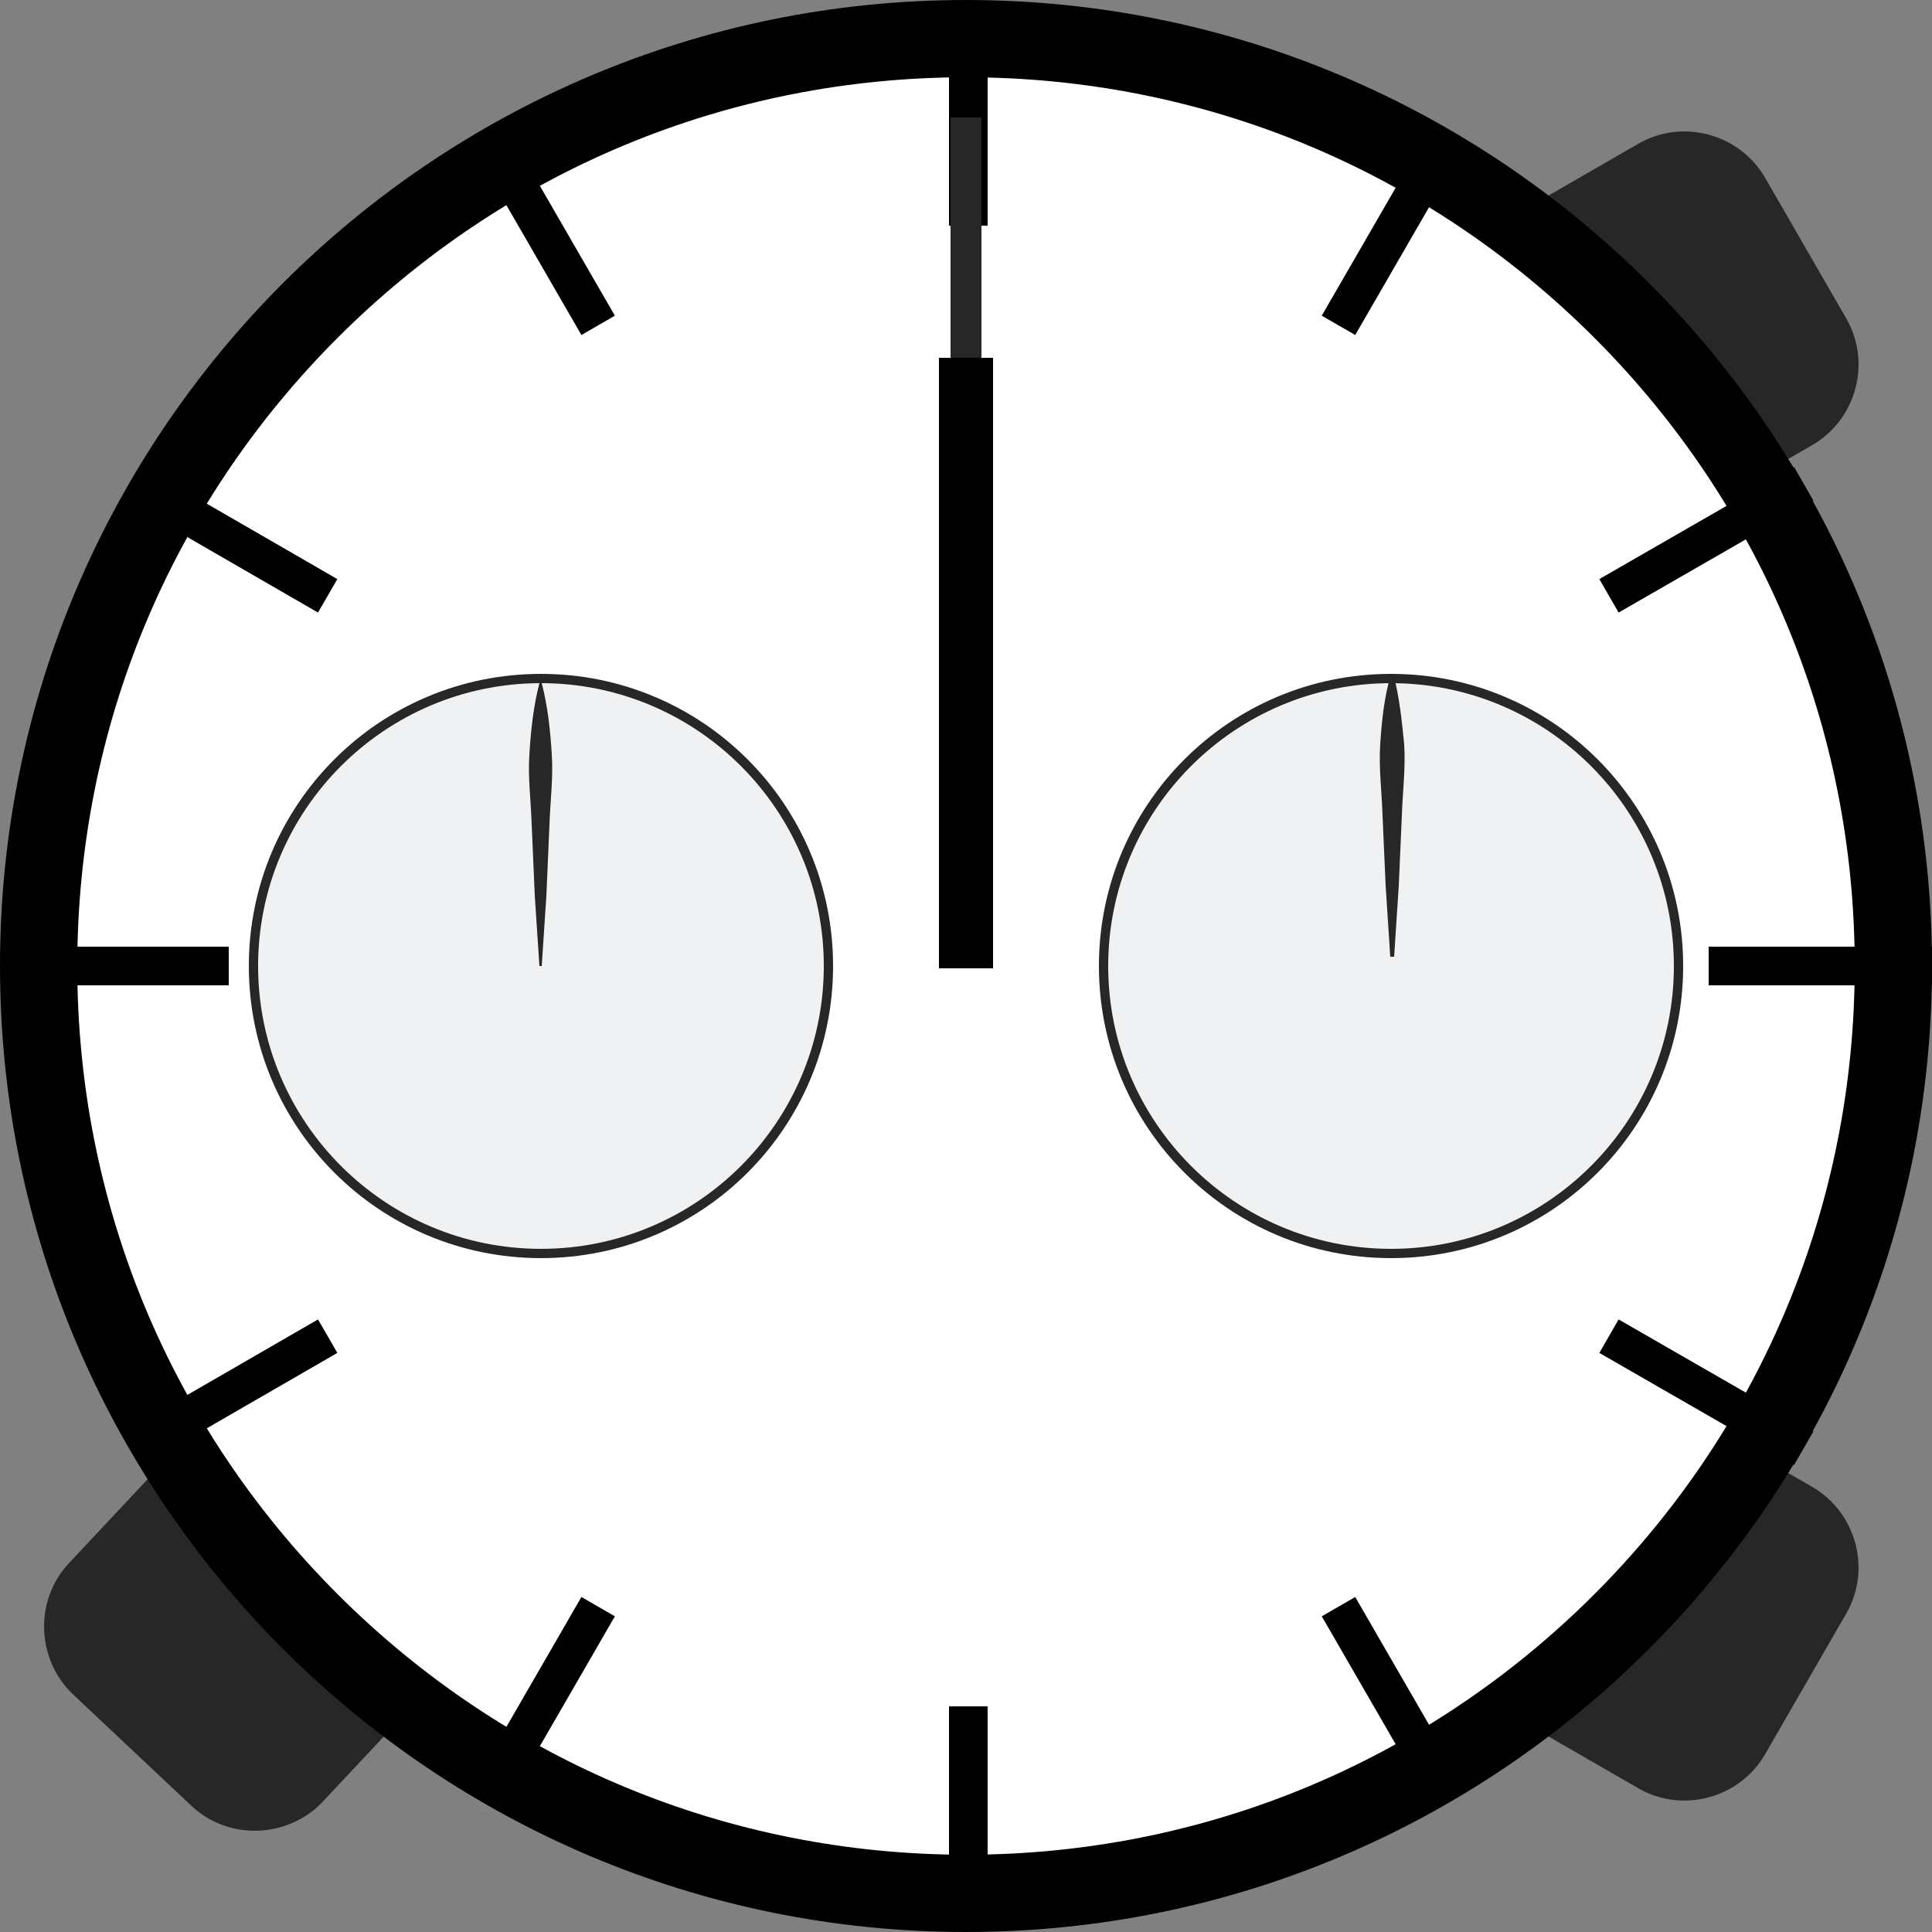 <svg xmlns="http://www.w3.org/2000/svg" version="1.1" id="Layer_1" x="0" y="0" viewBox="0 0 250 250" xml:space="preserve">
  <rect x="0" y="0" width="250" height="250" fill="#808080" stroke="none"/>
  <style type="text/css">
    
	.st0{fill:#272727;}
	.st1{fill:#FFFFFF;}
	.st2{fill:none;stroke:#000000;stroke-width:5;stroke-miterlimit:10;}
	.st3{fill:#EFF1F3;}
	.st4{fill:#007486;}

  </style>
  <path id="reset-btn" class="st0" d="M168.8 206.5l43.2 24.9c5.7 3.3 13.1 1.3 16.4-4.4l10.5-18.2c3.3-5.7 1.3-13.1-4.4-16.4l-43.2-24.9c-5.7-3.3-13.1-1.3-16.4 4.4l-10.5 18.2C161.1 195.8 163.1 203.2 168.8 206.5z"/>
  <path id="break-btn" class="st0" d="M43 165.9L8.9 202.3c-4.5 4.8-4.2 12.5 0.6 17l15.3 14.4c4.8 4.5 12.5 4.2 17-0.6l34.1-36.4c4.5-4.8 4.2-12.5-0.6-17L60 165.3C55.2 160.8 47.5 161.1 43 165.9z"/>
  <path id="start-stop-btn" class="st0" d="M234.5 57.6l-43.2 24.9c-5.7 3.3-13.1 1.3-16.4-4.4l-10.5-18.2c-3.3-5.7-1.3-13.1 4.4-16.4L212 18.6c5.7-3.3 13.1-1.3 16.4 4.4l10.5 18.2C242.2 46.9 240.2 54.3 234.5 57.6z"/>
  <path class="st1" d="M125 245C58.8 245 5 191.2 5 125S58.8 5 125 5s120 53.8 120 120S191.2 245 125 245z"/>
  <path d="M125 10c30.7 0 59.6 12 81.3 33.7S240 94.3 240 125s-12 59.6-33.7 81.3S155.7 240 125 240s-59.6-12-81.3-33.7S10 155.7 10 125s12-59.6 33.7-81.3S94.3 10 125 10M125 0C56 0 0 56 0 125s56 125 125 125 125-56 125-125S194 0 125 0L125 0z"/>
  <line class="st2" x1="125.3" y1="0.2" x2="125.3" y2="29.2"/>
  <line class="st2" x1="125.3" y1="220.8" x2="125.3" y2="249.8"/>
  <line class="st2" x1="187.7" y1="17" x2="173.2" y2="42.1"/>
  <line class="st2" x1="77.4" y1="207.9" x2="62.9" y2="233"/>
  <line class="st2" x1="233.4" y1="62.6" x2="208.2" y2="77.1"/>
  <line class="st2" x1="42.4" y1="172.9" x2="17.3" y2="187.4"/>
  <line class="st2" x1="250.1" y1="125" x2="221.1" y2="125"/>
  <line class="st2" x1="29.6" y1="125" x2="0.6" y2="125"/>
  <line class="st2" x1="233.4" y1="187.4" x2="208.2" y2="172.9"/>
  <line class="st2" x1="42.4" y1="77.1" x2="17.3" y2="62.6"/>
  <line class="st2" x1="187.7" y1="233" x2="173.2" y2="207.9"/>
  <line class="st2" x1="77.4" y1="42.1" x2="62.9" y2="17"/>
  <path class="st3" d="M70 162.3c-20.5 0-37.2-16.7-37.2-37.2S49.5 87.9 70 87.9s37.2 16.7 37.2 37.2S90.5 162.3 70 162.3z"/>
  <path class="st0" d="M70 88.4c20.2 0 36.6 16.4 36.6 36.6S90.2 161.6 70 161.6 33.4 145.2 33.4 125 49.8 88.4 70 88.4M70 87.2c-20.9 0-37.8 16.9-37.8 37.8s16.9 37.8 37.8 37.8 37.8-16.9 37.8-37.8S90.9 87.2 70 87.2L70 87.2z"/>
  <path class="st3" d="M180 162.3c-20.5 0-37.2-16.7-37.2-37.2s16.7-37.2 37.2-37.2 37.2 16.7 37.2 37.2S200.5 162.3 180 162.3z"/>
  <path class="st0" d="M180 88.4c20.2 0 36.6 16.4 36.6 36.6s-16.4 36.6-36.6 36.6 -36.6-16.4-36.6-36.6S159.8 88.4 180 88.4M180 87.2c-20.9 0-37.8 16.9-37.8 37.8s16.9 37.8 37.8 37.8 37.8-16.9 37.8-37.8S200.9 87.2 180 87.2L180 87.2z"/>
  <rect id="chrono-second-hand_primary-center" x="124" y="15.2" class="st4" width="2" height="110"/>
  <rect id="second-hand_primary-center" x="124" y="15.2" class="st4" width="2" height="110"/>
  <rect id="minute-hand_primary-center" x="123" y="15.2" class="st0" width="4" height="110"/>
  <rect id="hour-hand_primary-center" x="121.5" y="46.3" width="7" height="79"/>
  <g id="chrono-minute-hand">
    <path class="st0" d="M69.8 125c-0.2-3.1-0.4-6.1-0.6-9.1l-0.4-9.2c-0.1-3.1-0.5-6.1-0.3-9.1 0.2-3.1 0.5-6.1 1.3-9.2h0.3c0.8 3.1 1.1 6.1 1.3 9.2 0.2 3-0.2 6.1-0.3 9.1l-0.4 9.2c-0.2 3-0.4 6.1-0.6 9.1H69.8z"/>
  </g>
  <g id="chrono-hour-hand">
    <path class="st0" d="M179.9 123.8c-0.2-3.1-0.4-6.1-0.6-9.2l-0.4-9.1c-0.1-3.1-0.5-6.1-0.3-9.2 0.2-3 0.5-6.1 1.4-9.1h0.3c0.8 3.1 1.1 6.1 1.4 9.1 0.2 3.1-0.2 6.1-0.3 9.2l-0.4 9.1c-0.2 3.1-0.4 6.1-0.6 9.2H179.9z"/>
  </g>
</svg>
